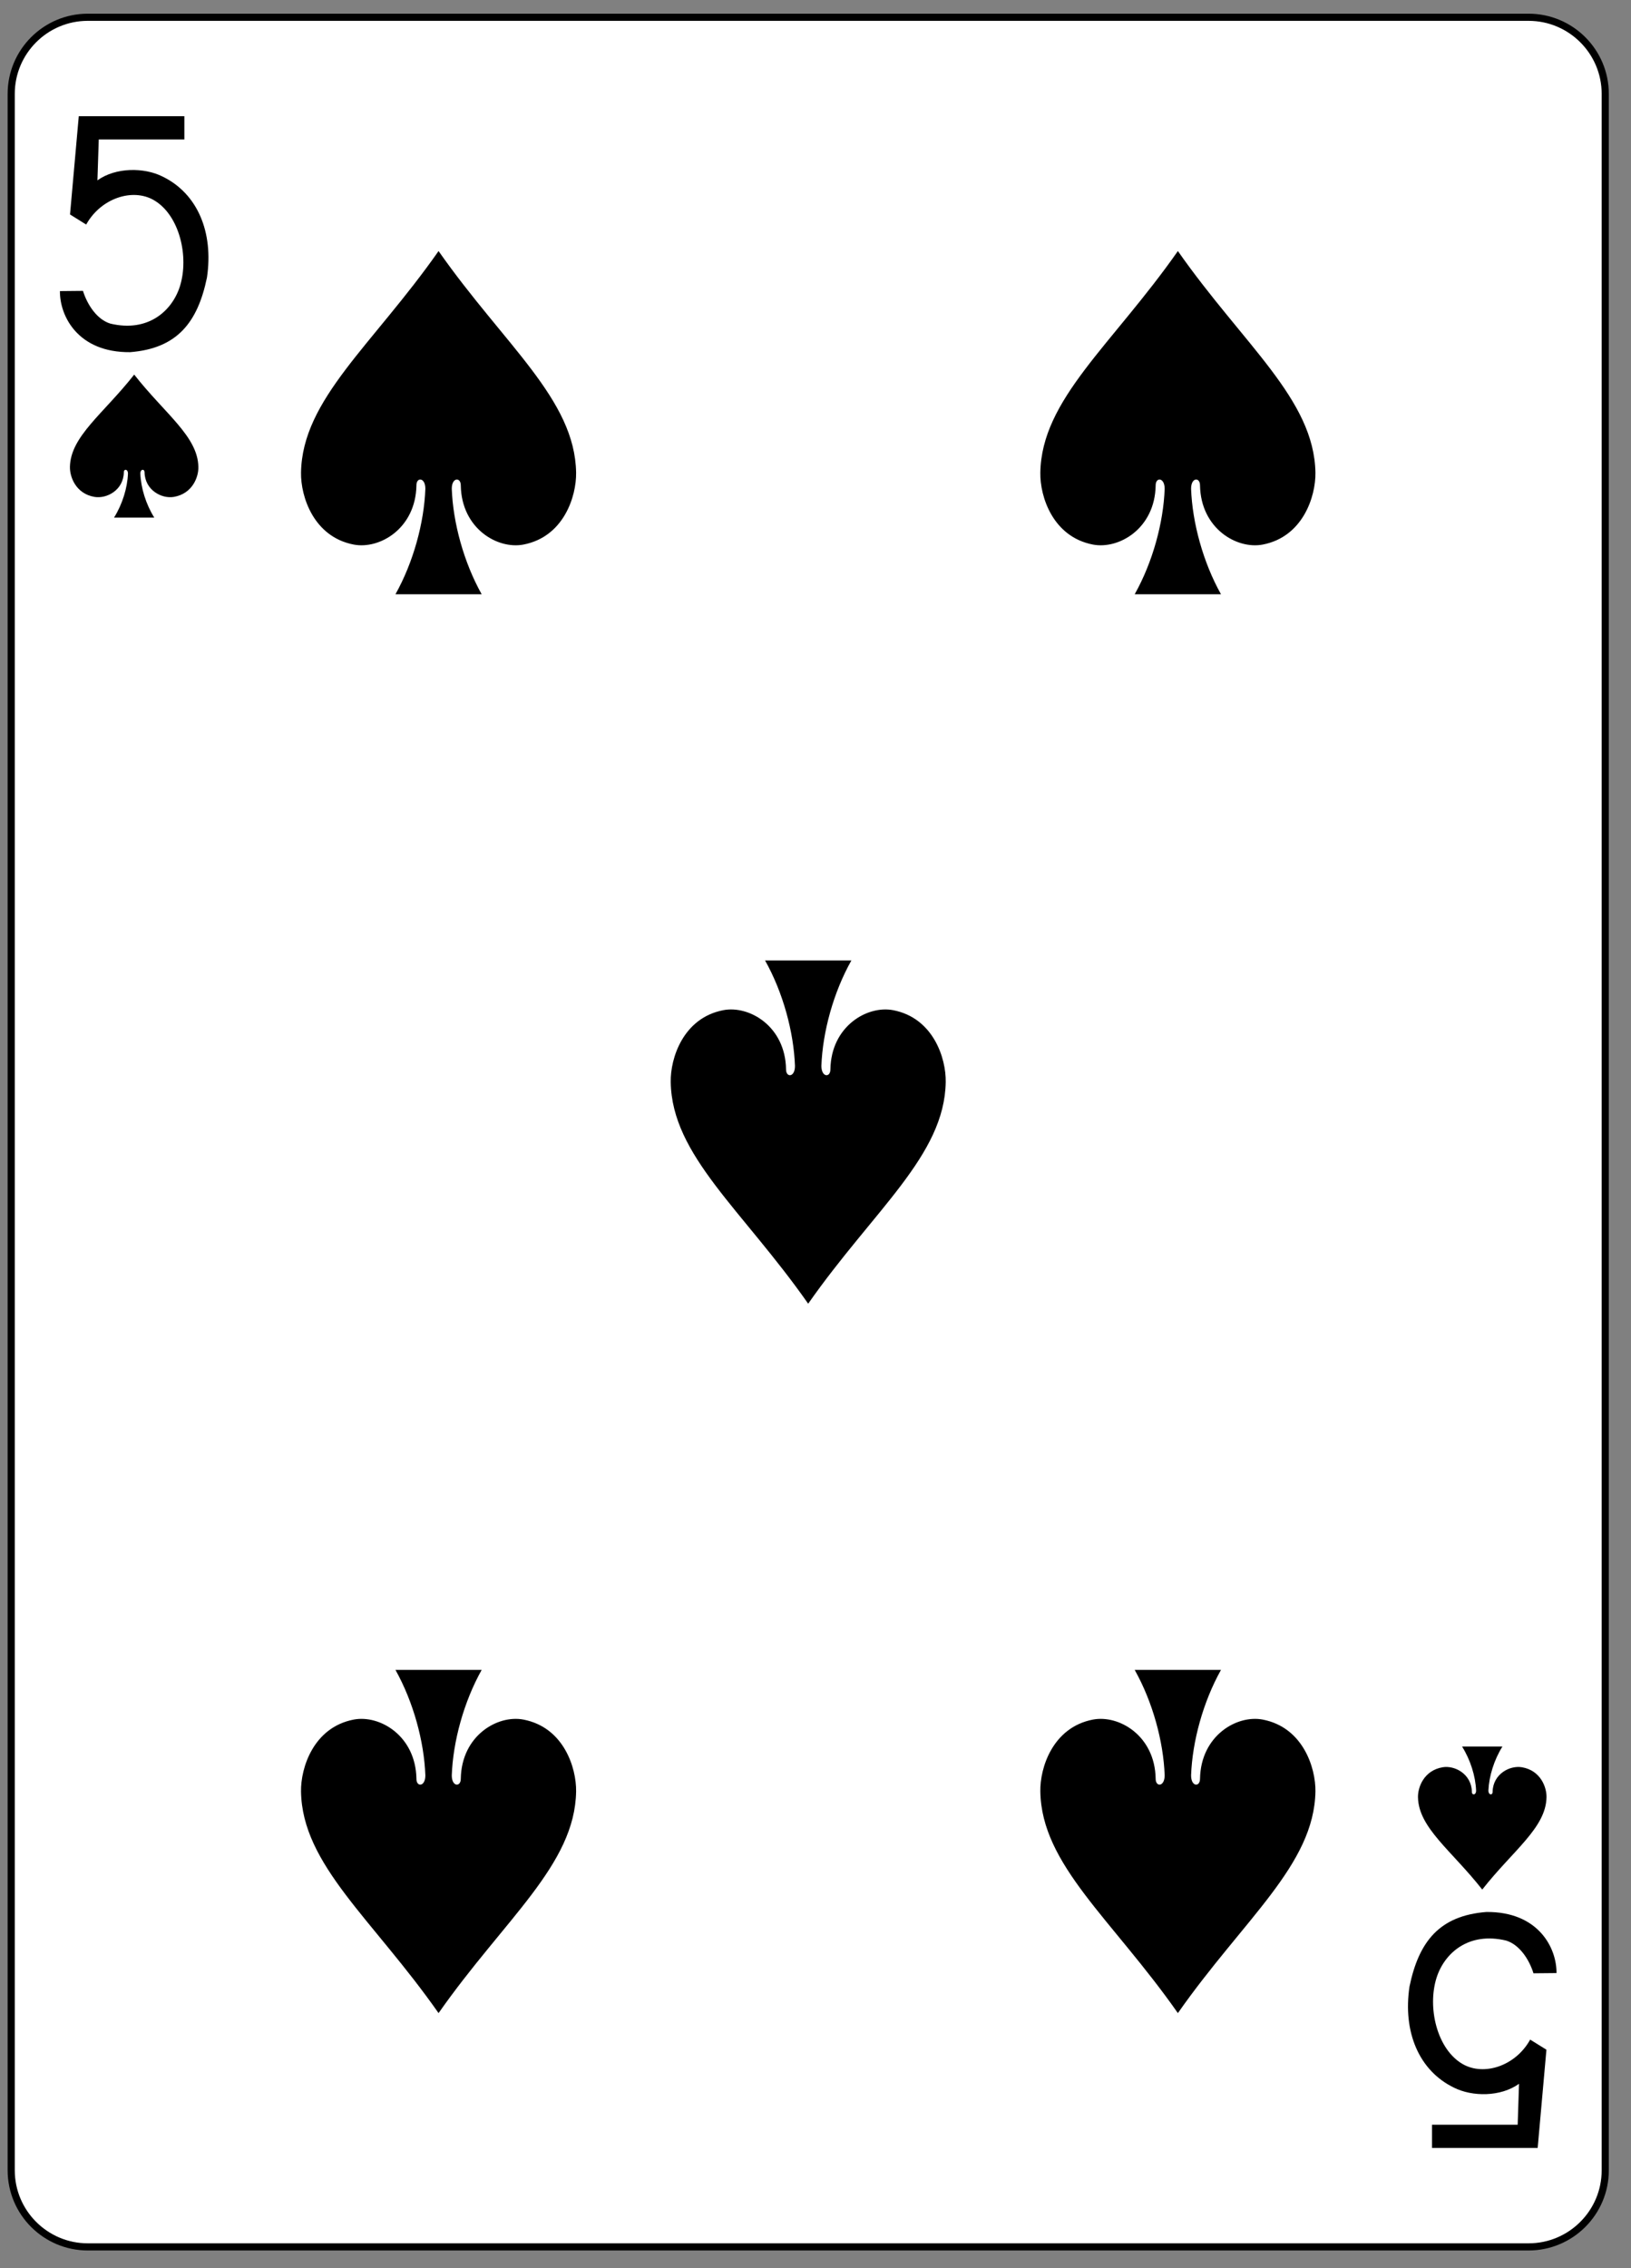 <?xml version="1.0" encoding="UTF-8" standalone="no"?>
<!DOCTYPE svg PUBLIC "-//W3C//DTD SVG 1.1//EN" "http://www.w3.org/Graphics/SVG/1.1/DTD/svg11.dtd">
<svg width="100%" height="100%" viewBox="0 0 182 253" version="1.1" xmlns="http://www.w3.org/2000/svg" xmlns:xlink="http://www.w3.org/1999/xlink" xml:space="preserve" xmlns:serif="http://www.serif.com/" style="fill-rule:evenodd;clip-rule:evenodd;">
    <rect x="0" y="0" width="182" height="253" fill="#808080" stroke="none"/>
    <g transform="matrix(1,0,0,1,-888,-597)">
        <g transform="matrix(1,0,0,1,-328,1179.11)">
            <g transform="matrix(-0.996,0,0,-0.997,2696.32,-707.479)">
                <g id="_5_spades" serif:id="5_spades">
                    <g id="g8459-0-4">
                        <path id="rect6920-5-5" d="M1485.01,-368.557C1485.01,-373.287 1481.16,-377.127 1476.43,-377.127L1315.01,-377.127C1310.27,-377.127 1306.42,-373.287 1306.42,-368.557L1306.42,-136.247C1306.42,-131.518 1310.27,-127.678 1315.01,-127.678L1476.43,-127.678C1481.16,-127.678 1485.01,-131.518 1485.01,-136.247L1485.01,-368.557Z" style="fill:white;stroke:black;stroke-width:0.8px;"/>
                        <path id="path6950-9-9" d="M1354.3,-350.971C1346.92,-340.445 1339.03,-334.388 1338.89,-326.176C1338.85,-323.517 1340.29,-318.997 1344.79,-318.132C1347.71,-317.574 1351.73,-319.938 1351.82,-324.742C1351.81,-325.699 1352.83,-325.674 1352.82,-324.363C1352.68,-320.574 1351.48,-316.162 1349.47,-312.571L1359.14,-312.571C1357.12,-316.162 1355.92,-320.574 1355.78,-324.363C1355.78,-325.674 1356.8,-325.699 1356.79,-324.742C1356.87,-319.938 1360.89,-317.574 1363.82,-318.132C1368.32,-318.997 1369.76,-323.517 1369.71,-326.176C1369.58,-334.388 1361.68,-340.445 1354.3,-350.971Z" style="fill-rule:nonzero;"/>
                        <path id="path6952-6-0" d="M1320.2,-337.148C1316.75,-332.762 1313.06,-330.238 1313,-326.817C1312.98,-325.709 1313.65,-323.826 1315.75,-323.465C1317.12,-323.232 1319,-324.218 1319.04,-326.219C1319.03,-326.618 1319.51,-326.608 1319.51,-326.062C1319.44,-324.483 1318.88,-322.644 1317.94,-321.148L1322.46,-321.148C1321.52,-322.644 1320.95,-324.483 1320.89,-326.062C1320.88,-326.608 1321.37,-326.618 1321.36,-326.219C1321.4,-324.218 1323.28,-323.232 1324.64,-323.465C1326.75,-323.826 1327.42,-325.709 1327.4,-326.817C1327.34,-330.238 1323.65,-332.762 1320.2,-337.148Z" style="fill-rule:nonzero;"/>
                        <path id="path6956-5-0" d="M1471.23,-167.656C1467.79,-172.042 1464.1,-174.566 1464.04,-177.987C1464.01,-179.095 1464.69,-180.978 1466.79,-181.339C1468.15,-181.572 1470.03,-180.586 1470.07,-178.585C1470.07,-178.186 1470.55,-178.197 1470.54,-178.743C1470.48,-180.322 1469.92,-182.16 1468.98,-183.656L1473.49,-183.656C1472.55,-182.16 1471.99,-180.322 1471.93,-178.743C1471.92,-178.197 1472.4,-178.186 1472.39,-178.585C1472.43,-180.586 1474.31,-181.572 1475.68,-181.339C1477.78,-180.978 1478.45,-179.095 1478.43,-177.987C1478.37,-174.566 1474.68,-172.042 1471.23,-167.656Z" style="fill-rule:nonzero;"/>
                        <path id="path6958-4-1" d="M1437.13,-350.971C1429.75,-340.445 1421.85,-334.388 1421.72,-326.176C1421.68,-323.517 1423.11,-318.997 1427.62,-318.132C1430.54,-317.574 1434.56,-319.938 1434.64,-324.742C1434.63,-325.699 1435.66,-325.674 1435.65,-324.363C1435.51,-320.574 1434.31,-316.162 1432.3,-312.571L1441.96,-312.571C1439.95,-316.162 1438.75,-320.574 1438.61,-324.363C1438.6,-325.674 1439.63,-325.699 1439.61,-324.742C1439.7,-319.938 1443.72,-317.574 1446.64,-318.132C1451.14,-318.997 1452.58,-323.517 1452.54,-326.176C1452.41,-334.388 1444.51,-340.445 1437.13,-350.971Z" style="fill-rule:nonzero;"/>
                        <path id="path6970-5-5" d="M1354.3,-153.834C1346.92,-164.359 1339.03,-170.416 1338.89,-178.628C1338.85,-181.287 1340.29,-185.807 1344.79,-186.672C1347.71,-187.231 1351.73,-184.866 1351.82,-180.062C1351.81,-179.106 1352.83,-179.131 1352.82,-180.441C1352.68,-184.23 1351.48,-188.642 1349.47,-192.234L1359.14,-192.234C1357.12,-188.642 1355.92,-184.23 1355.78,-180.441C1355.78,-179.131 1356.8,-179.106 1356.79,-180.062C1356.87,-184.866 1360.89,-187.231 1363.82,-186.672C1368.32,-185.807 1369.76,-181.287 1369.71,-178.628C1369.58,-170.416 1361.68,-164.359 1354.3,-153.834Z" style="fill-rule:nonzero;"/>
                        <path id="path6972-5-8" d="M1437.13,-153.834C1429.75,-164.359 1421.85,-170.416 1421.72,-178.628C1421.68,-181.287 1423.11,-185.807 1427.62,-186.672C1430.54,-187.231 1434.56,-184.866 1434.64,-180.062C1434.63,-179.106 1435.66,-179.131 1435.65,-180.441C1435.51,-184.23 1434.31,-188.642 1432.3,-192.234L1441.96,-192.234C1439.95,-188.642 1438.75,-184.23 1438.61,-180.441C1438.6,-179.131 1439.63,-179.106 1439.61,-180.062C1439.7,-184.866 1443.72,-187.231 1446.64,-186.672C1451.14,-185.807 1452.58,-181.287 1452.54,-178.628C1452.41,-170.416 1444.51,-164.359 1437.13,-153.834Z" style="fill-rule:nonzero;"/>
                        <path id="path6980-6-3" d="M1395.72,-271.602C1388.34,-261.076 1380.44,-255.019 1380.31,-246.807C1380.26,-244.148 1381.7,-239.629 1386.2,-238.764C1389.12,-238.205 1393.15,-240.57 1393.23,-245.374C1393.22,-246.33 1394.24,-246.305 1394.24,-244.995C1394.1,-241.205 1392.9,-236.793 1390.88,-233.202L1400.55,-233.202C1398.53,-236.793 1397.34,-241.205 1397.2,-244.995C1397.19,-246.305 1398.21,-246.33 1398.2,-245.374C1398.28,-240.57 1402.31,-238.205 1405.23,-238.764C1409.73,-239.629 1411.17,-244.148 1411.12,-246.807C1410.99,-255.019 1403.1,-261.076 1395.72,-271.602Z" style="fill-rule:nonzero;"/>
                        <path id="path21-4-5-5" d="M1311.88,-346.491L1314.46,-346.516C1314.96,-344.922 1316.05,-343.303 1317.53,-342.853C1321.72,-341.851 1324.42,-344.236 1325.31,-346.986C1326.38,-350.322 1325.28,-355.006 1322.4,-356.668C1320.01,-358.047 1316.46,-356.884 1314.83,-353.935L1313.01,-355.065L1313.99,-366.056L1325.83,-366.056L1325.83,-363.458L1316.23,-363.458L1316.08,-358.879C1318.14,-360.356 1321.32,-360.34 1323.38,-359.304C1327.29,-357.405 1329.11,-353.087 1328.35,-347.997C1327.3,-342.935 1324.97,-340.066 1319.74,-339.657C1313.91,-339.603 1311.85,-343.684 1311.88,-346.491L1311.88,-346.491Z" style="fill-rule:nonzero;"/>
                        <path id="path21-4-9-2-8" d="M1479.55,-158.313L1476.97,-158.288C1476.47,-159.882 1475.38,-161.502 1473.9,-161.951C1469.71,-162.954 1467.01,-160.568 1466.12,-157.818C1465.05,-154.482 1466.15,-149.798 1469.03,-148.136C1471.42,-146.757 1474.97,-147.92 1476.61,-150.869L1478.42,-149.74L1477.44,-138.748L1465.61,-138.748L1465.61,-141.346L1475.2,-141.346L1475.35,-145.925C1473.29,-144.448 1470.11,-144.464 1468.05,-145.5C1464.14,-147.399 1462.32,-151.718 1463.08,-156.807C1464.13,-161.869 1466.46,-164.738 1471.69,-165.147C1477.52,-165.201 1479.58,-161.12 1479.55,-158.314L1479.55,-158.313Z" style="fill-rule:nonzero;"/>
                    </g>
                </g>
            </g>
        </g>
    </g>
</svg>
